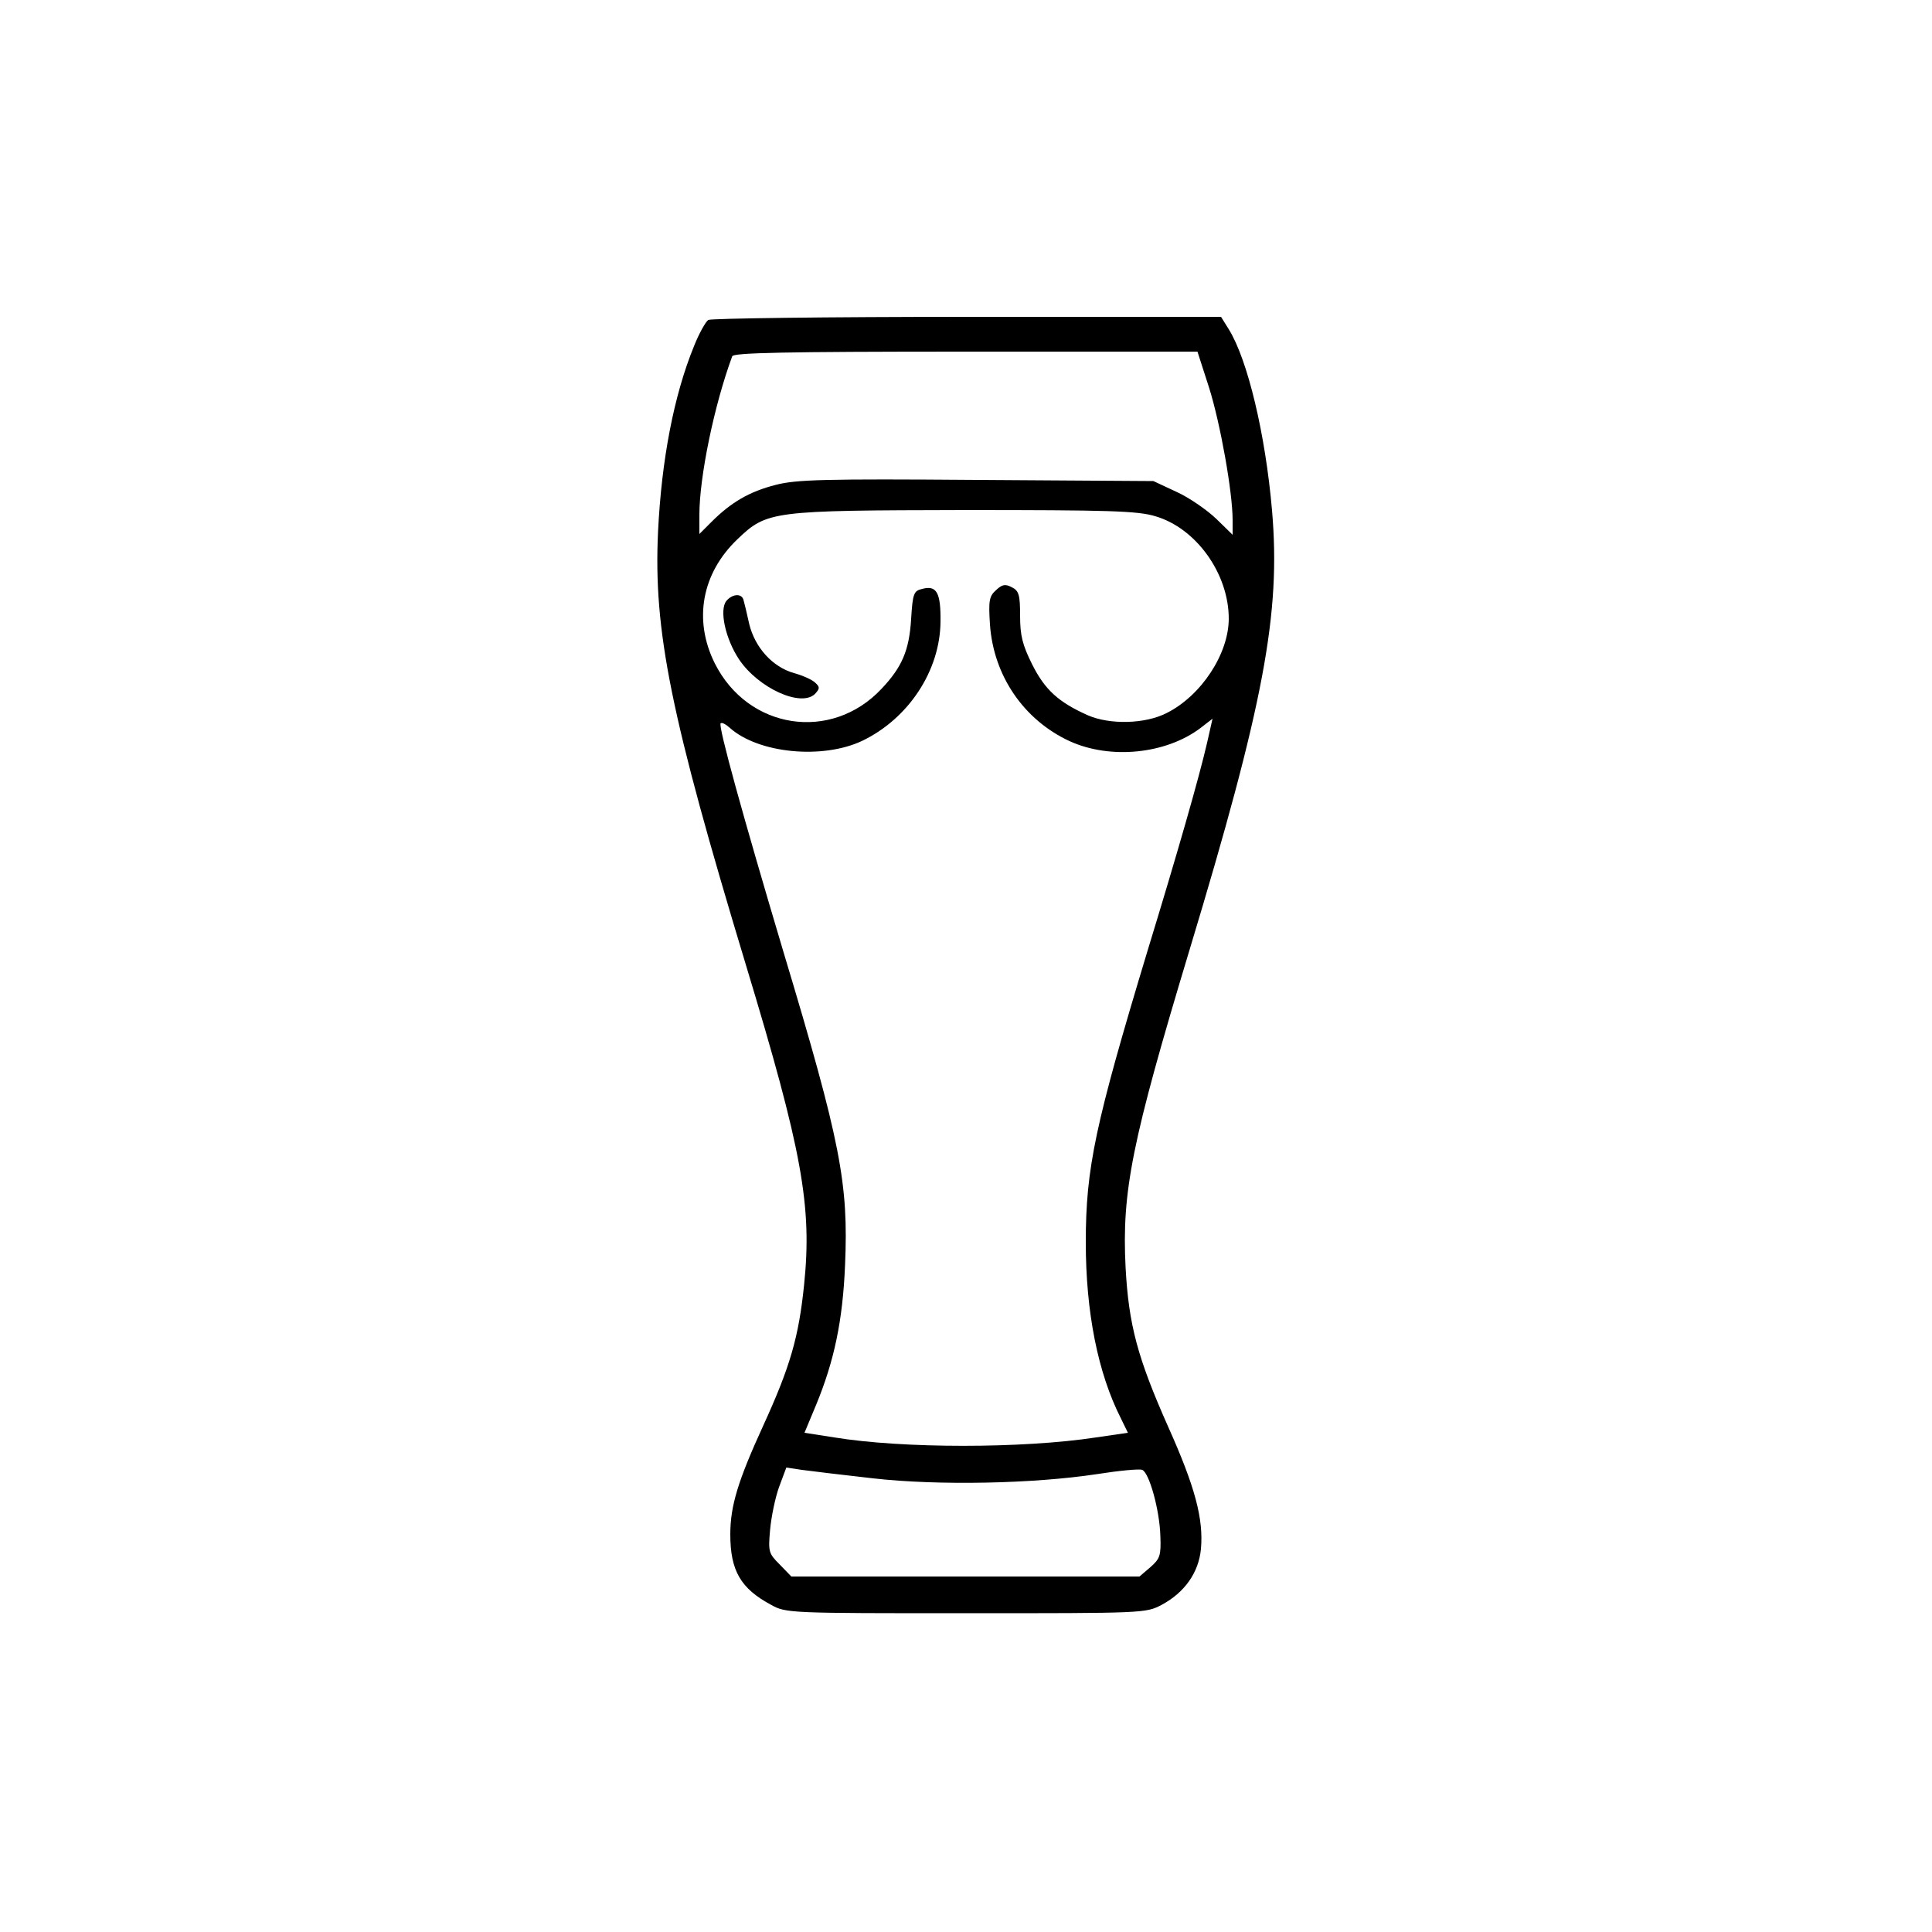 <?xml version="1.0" standalone="no"?>
<!DOCTYPE svg PUBLIC "-//W3C//DTD SVG 20010904//EN"
 "http://www.w3.org/TR/2001/REC-SVG-20010904/DTD/svg10.dtd">
<svg version="1.0" xmlns="http://www.w3.org/2000/svg"
 width="500pt" height="500pt" viewBox="0 0 500 500"
 preserveAspectRatio="xMidYMid meet">
<g transform="translate(0,500) scale(0.1,-0.1)"
fill="#000000" stroke="none">
<path d="M1833 4172 c-7 -5 -24 -35 -37 -68 -52 -127 -84 -294 -93 -480 -12
-257 32 -475 227 -1120 146 -482 172 -625 151 -829 -14 -136 -36 -212 -106
-365 -65 -142 -85 -207 -85 -281 0 -94 27 -140 105 -182 39 -22 48 -22 505
-22 463 0 465 0 507 22 59 32 95 83 101 144 7 78 -15 161 -85 317 -79 178
-102 263 -110 412 -10 197 16 326 165 820 193 639 237 872 214 1139 -17 197
-63 390 -112 469 l-20 32 -657 0 c-362 0 -664 -4 -670 -8z m1296 -175 c29 -92
61 -270 61 -343 l0 -38 -42 41 c-24 23 -70 55 -103 70 l-60 28 -458 3 c-392 3
-467 1 -520 -13 -67 -17 -115 -45 -165 -95 l-32 -32 0 50 c0 97 38 283 85 410
3 9 133 12 604 12 l600 0 30 -93z m-139 -333 c106 -31 190 -149 190 -265 0
-91 -71 -199 -160 -244 -56 -29 -148 -31 -205 -6 -76 34 -111 66 -144 132 -25
50 -31 75 -31 125 0 54 -3 65 -21 74 -17 9 -25 8 -41 -7 -18 -16 -20 -27 -16
-89 9 -132 87 -247 206 -302 105 -48 249 -34 339 34 l31 24 -14 -62 c-21 -91
-76 -283 -154 -538 -136 -450 -160 -563 -160 -755 0 -180 31 -338 91 -456 l18
-37 -82 -12 c-190 -29 -501 -29 -678 0 l-77 12 30 72 c47 114 69 218 75 362 9
211 -11 317 -159 809 -105 352 -170 587 -163 593 3 3 13 -2 23 -11 74 -67 241
-83 344 -34 120 58 201 182 202 308 1 75 -10 95 -47 85 -22 -5 -25 -11 -29
-78 -5 -82 -24 -125 -77 -181 -130 -138 -345 -105 -431 66 -56 112 -34 233 58
321 77 74 89 75 588 76 373 0 448 -2 494 -16z m-730 -2490 c169 -19 414 -14
579 11 57 9 109 14 117 11 18 -7 45 -103 47 -171 2 -51 -1 -59 -26 -81 l-28
-24 -450 0 -451 0 -30 31 c-29 29 -30 33 -25 90 3 33 13 82 23 110 l19 51 40
-6 c22 -3 105 -13 185 -22z"/>
<path d="M1880 3445 c-19 -23 -3 -98 33 -152 50 -74 160 -124 196 -89 13 14
13 18 1 29 -8 8 -33 19 -55 25 -56 16 -101 66 -116 127 -6 28 -13 56 -15 63
-5 17 -29 15 -44 -3z"/>
</g>
</svg>

